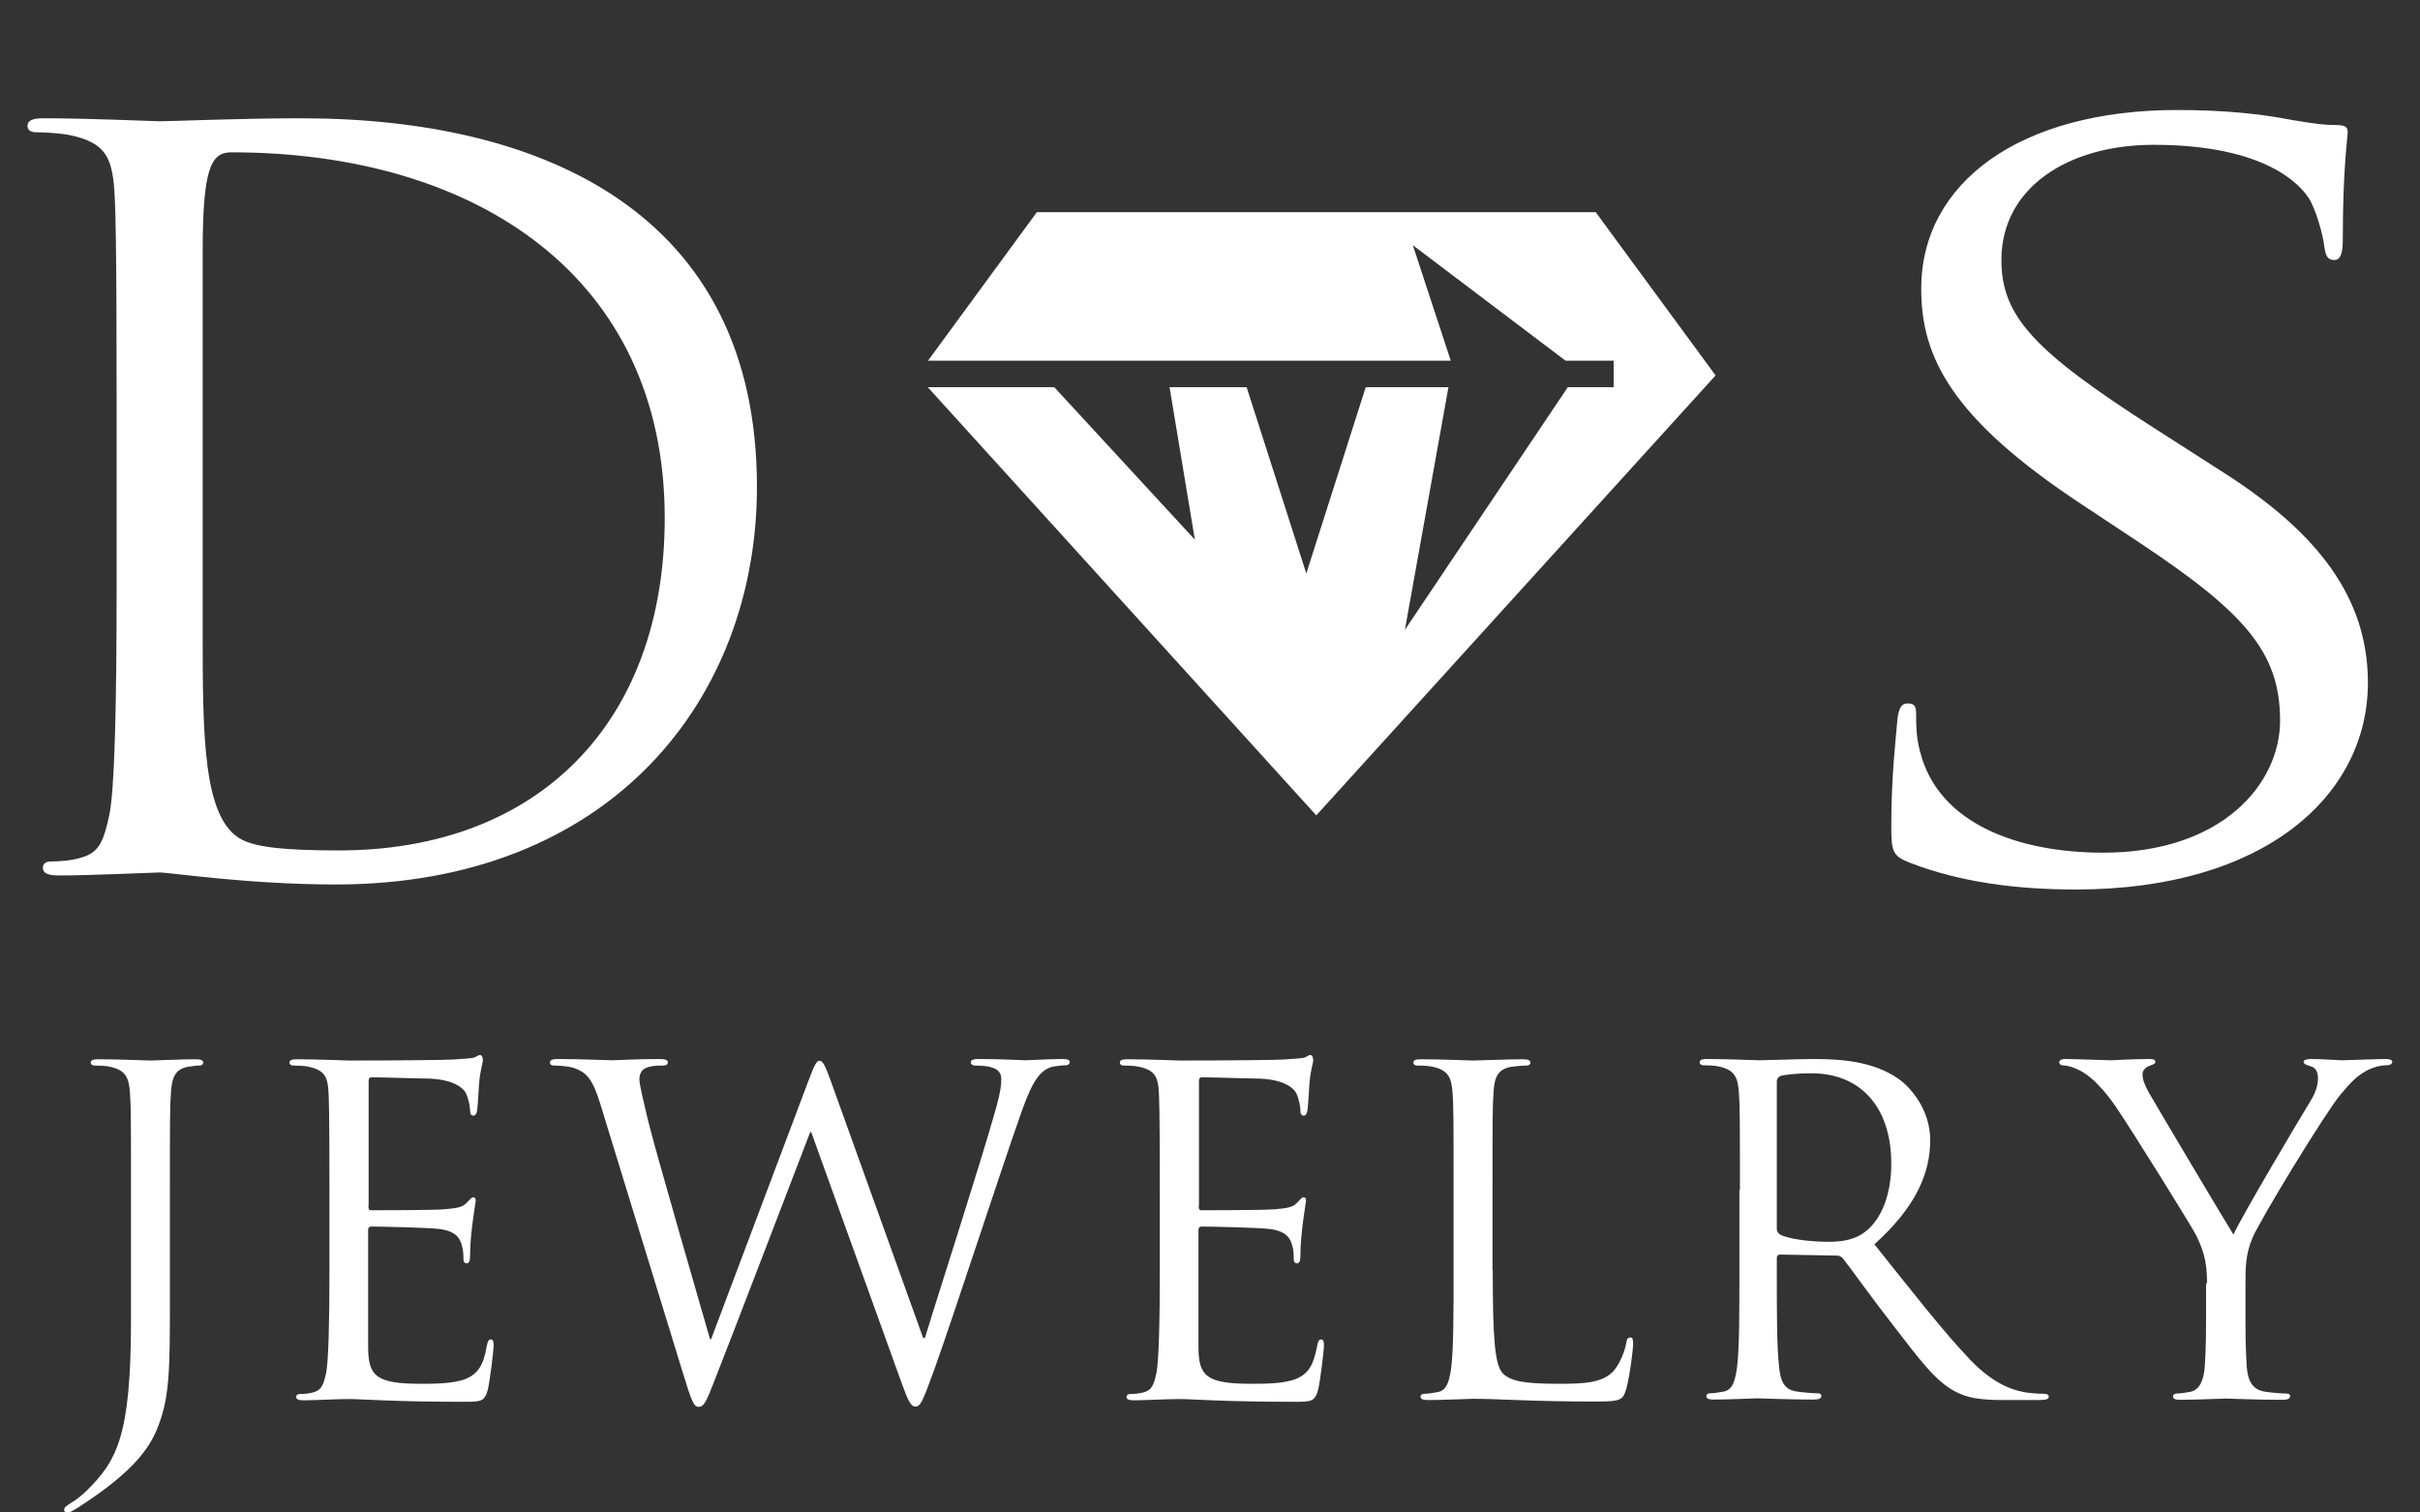 <svg width="88" height="55" viewBox="0 0 88 55" fill="none" xmlns="http://www.w3.org/2000/svg">
<rect x="0" y="0" width="88" height="55" fill="#333333" stroke="none"/>
<g clip-path="url(#clip0)">
<path d="M58.026 7.715H37.704L33.746 13.115H52.755L51.376 8.917L56.927 13.115H58.678V14.08H57.011L51.087 22.903L52.671 14.08H49.663L47.502 20.854L45.332 14.08H42.529L43.45 19.625L38.337 14.08H33.737L47.865 29.65L62.385 13.652L58.026 7.715Z" fill="white"/>
<path d="M27.525 17.704C27.525 25.425 22.197 32.163 12.213 32.163C9.01 32.163 6.178 31.726 5.806 31.726C5.619 31.726 3.272 31.836 2.155 31.836C1.745 31.836 1.559 31.763 1.559 31.544C1.559 31.435 1.633 31.326 1.857 31.326C2.192 31.326 2.639 31.289 2.974 31.18C3.571 30.998 3.757 30.67 3.98 29.614C4.167 28.667 4.241 25.717 4.241 21.273V14.863C4.241 8.744 4.204 7.214 4.129 6.595C4.018 5.721 3.794 5.175 2.565 4.92C2.267 4.847 1.633 4.81 1.298 4.81C1.149 4.81 1 4.738 1 4.592C1 4.373 1.186 4.301 1.596 4.301C3.272 4.301 5.619 4.41 5.806 4.41C6.253 4.41 8.711 4.301 10.947 4.301C19.776 4.301 27.525 7.761 27.525 17.704ZM7.37 22.876C7.37 26.773 7.37 29.814 8.814 30.543C9.363 30.816 10.406 30.925 12.325 30.925C19.552 30.925 24.172 26.299 24.172 18.833C24.172 10.092 17.354 5.539 8.413 5.539C7.668 5.539 7.37 6.122 7.37 9.181V22.876Z" fill="white"/>
<path d="M84.886 9.454C84.616 9.454 84.569 9.272 84.523 8.981C84.476 8.544 84.206 7.569 83.936 7.178C83.666 6.777 82.455 5.266 78.311 5.266C75.209 5.266 72.778 6.823 72.778 9.454C72.778 11.512 73.989 12.778 78.273 15.528L80.928 17.23C84.299 19.397 86.106 21.747 86.106 24.824C86.106 28.913 82.371 32.346 75.479 32.346C73.365 32.346 71.298 32.09 69.444 31.371C68.811 31.116 68.774 30.971 68.774 29.996C68.774 28.193 68.951 26.746 68.997 26.163C69.044 25.762 69.137 25.58 69.361 25.58C69.631 25.58 69.677 25.689 69.677 25.981C69.677 26.308 69.677 26.809 69.817 27.319C70.487 29.996 73.458 31.007 76.476 31.007C80.797 31.007 82.912 28.512 82.912 26.199C82.912 23.704 81.608 22.257 77.733 19.689L75.712 18.35C70.944 15.209 69.863 12.969 69.863 10.511C69.854 6.641 73.458 4 79.168 4C80.918 4 82.232 4.146 83.349 4.364C84.206 4.51 84.56 4.546 84.923 4.546C85.286 4.546 85.37 4.619 85.37 4.801C85.37 4.983 85.193 6.176 85.193 8.635C85.203 9.208 85.109 9.454 84.886 9.454Z" fill="white"/>
<path d="M6.178 47.206C6.178 49.864 6.178 50.884 5.675 52.05C5.321 52.869 4.586 53.643 3.226 54.563C3.012 54.709 2.742 54.891 2.574 54.973C2.537 54.991 2.509 55.009 2.453 55.009C2.406 55.009 2.332 54.973 2.332 54.909C2.332 54.809 2.416 54.763 2.565 54.663C2.77 54.545 3.002 54.353 3.151 54.208C4.241 53.124 4.763 52.25 4.763 48.016V43.272C4.763 40.714 4.763 40.249 4.725 39.73C4.688 39.175 4.558 38.911 3.999 38.792C3.869 38.756 3.58 38.747 3.431 38.747C3.366 38.747 3.3 38.71 3.3 38.647C3.3 38.546 3.384 38.519 3.571 38.519C4.325 38.519 5.387 38.565 5.47 38.565C5.554 38.565 6.616 38.519 7.119 38.519C7.305 38.519 7.389 38.556 7.389 38.647C7.389 38.71 7.324 38.747 7.259 38.747C7.138 38.747 7.044 38.765 6.84 38.792C6.383 38.874 6.253 39.156 6.216 39.73C6.178 40.258 6.178 40.714 6.178 43.272V47.206Z" fill="white"/>
<path d="M13.396 43.846C13.396 43.964 13.415 44.01 13.499 44.01C13.713 44.01 15.78 44.01 16.172 43.973C16.572 43.937 16.814 43.91 16.963 43.746C17.084 43.618 17.149 43.536 17.215 43.536C17.261 43.536 17.299 43.573 17.299 43.664C17.299 43.727 17.094 44.829 17.094 45.63C17.094 45.813 17.075 45.94 16.973 45.94C16.889 45.94 16.852 45.876 16.852 45.794C16.852 45.63 16.852 45.467 16.786 45.257C16.721 45.029 16.572 44.747 15.911 44.684C15.454 44.638 13.797 44.602 13.508 44.602C13.424 44.602 13.387 44.647 13.387 44.72V48.972C13.387 50.056 13.685 50.32 15.333 50.32C15.771 50.32 16.507 50.32 16.945 50.138C17.382 49.956 17.587 49.628 17.699 48.954C17.736 48.772 17.764 48.708 17.848 48.708C17.95 48.708 17.95 48.836 17.95 48.954C17.95 49.081 17.82 50.201 17.736 50.547C17.615 50.975 17.485 50.975 16.833 50.975C14.3 50.975 13.173 50.875 12.688 50.875C12.251 50.875 11.412 50.921 11.04 50.921C10.854 50.921 10.77 50.884 10.77 50.793C10.77 50.748 10.807 50.693 10.9 50.693C11.049 50.693 11.254 50.675 11.403 50.629C11.673 50.547 11.757 50.402 11.86 49.919C11.943 49.491 11.98 48.162 11.98 46.159V43.272C11.98 40.513 11.962 39.821 11.934 39.548C11.887 39.156 11.785 38.911 11.226 38.792C11.096 38.756 10.807 38.747 10.658 38.747C10.593 38.747 10.528 38.71 10.528 38.647C10.528 38.546 10.611 38.519 10.798 38.519C11.552 38.519 12.614 38.565 12.698 38.565C14.514 38.565 16.227 38.546 16.488 38.528C16.758 38.51 17.159 38.483 17.224 38.464C17.326 38.428 17.392 38.364 17.457 38.364C17.522 38.364 17.559 38.464 17.559 38.546C17.559 38.665 17.476 38.856 17.429 39.32C17.41 39.484 17.382 40.204 17.345 40.404C17.326 40.486 17.299 40.568 17.215 40.568C17.131 40.568 17.094 40.504 17.094 40.386C17.094 40.258 17.047 39.976 16.945 39.757C16.842 39.548 16.442 39.22 15.454 39.22C15.352 39.22 13.843 39.175 13.508 39.175C13.443 39.175 13.405 39.211 13.405 39.32V43.846H13.396Z" fill="white"/>
<path d="M33.569 48.654H33.634C34.09 47.142 35.636 42.38 36.223 40.286C36.391 39.675 36.41 39.448 36.41 39.239C36.41 38.947 36.223 38.747 35.45 38.747C35.366 38.747 35.301 38.701 35.301 38.628C35.301 38.546 35.385 38.51 35.59 38.51C36.447 38.51 37.155 38.556 37.304 38.556C37.425 38.556 38.142 38.51 38.663 38.51C38.812 38.51 38.896 38.546 38.896 38.61C38.896 38.692 38.85 38.738 38.747 38.738C38.682 38.738 38.365 38.756 38.179 38.82C37.676 39.002 37.406 39.694 37.089 40.595C36.354 42.68 34.659 47.898 33.997 49.737C33.56 50.948 33.476 51.148 33.29 51.148C33.122 51.148 33.02 50.939 32.787 50.293L29.499 41.169H29.462C28.856 42.744 26.556 48.754 25.951 50.283C25.68 50.975 25.597 51.158 25.401 51.158C25.233 51.158 25.15 50.975 24.814 49.865L21.825 40.131C21.555 39.257 21.34 39.011 20.903 38.847C20.689 38.765 20.26 38.747 20.148 38.747C20.064 38.747 19.999 38.728 19.999 38.628C19.999 38.546 20.102 38.51 20.269 38.51C21.145 38.51 22.067 38.556 22.253 38.556C22.402 38.556 23.147 38.51 23.985 38.51C24.218 38.51 24.284 38.556 24.284 38.628C24.284 38.728 24.2 38.747 24.116 38.747C23.985 38.747 23.66 38.747 23.464 38.847C23.361 38.892 23.25 39.029 23.25 39.239C23.25 39.448 23.399 40.031 23.566 40.75C23.818 41.797 25.569 47.825 25.82 48.699H25.858L29.387 39.33C29.639 38.656 29.704 38.574 29.806 38.574C29.927 38.574 30.021 38.783 30.225 39.348L33.569 48.654Z" fill="white"/>
<path d="M43.59 43.846C43.59 43.964 43.609 44.01 43.693 44.01C43.907 44.01 45.974 44.01 46.366 43.973C46.766 43.937 47.008 43.91 47.157 43.746C47.278 43.618 47.343 43.536 47.409 43.536C47.455 43.536 47.492 43.573 47.492 43.664C47.492 43.727 47.288 44.829 47.288 45.63C47.288 45.813 47.269 45.94 47.166 45.94C47.083 45.94 47.045 45.876 47.045 45.794C47.045 45.63 47.045 45.467 46.98 45.257C46.915 45.029 46.766 44.747 46.105 44.684C45.648 44.638 43.991 44.602 43.702 44.602C43.618 44.602 43.581 44.647 43.581 44.72V48.972C43.581 50.056 43.879 50.32 45.527 50.32C45.965 50.32 46.701 50.32 47.139 50.138C47.576 49.956 47.772 49.628 47.893 48.954C47.93 48.772 47.958 48.708 48.042 48.708C48.144 48.708 48.144 48.836 48.144 48.954C48.144 49.081 48.014 50.201 47.93 50.547C47.809 50.975 47.679 50.975 47.027 50.975C44.494 50.975 43.367 50.875 42.882 50.875C42.445 50.875 41.606 50.921 41.234 50.921C41.048 50.921 40.964 50.884 40.964 50.793C40.964 50.748 41.001 50.693 41.094 50.693C41.243 50.693 41.448 50.675 41.597 50.629C41.867 50.547 41.951 50.402 42.053 49.919C42.137 49.491 42.175 48.162 42.175 46.159V43.272C42.175 40.513 42.156 39.821 42.128 39.548C42.081 39.156 41.979 38.911 41.42 38.792C41.29 38.756 41.001 38.747 40.852 38.747C40.787 38.747 40.722 38.71 40.722 38.647C40.722 38.546 40.806 38.519 40.992 38.519C41.746 38.519 42.808 38.565 42.892 38.565C44.708 38.565 46.422 38.546 46.682 38.528C46.952 38.51 47.353 38.483 47.418 38.464C47.52 38.428 47.586 38.364 47.651 38.364C47.716 38.364 47.753 38.464 47.753 38.546C47.753 38.665 47.669 38.856 47.623 39.32C47.604 39.484 47.576 40.204 47.539 40.404C47.52 40.486 47.492 40.568 47.409 40.568C47.325 40.568 47.288 40.504 47.288 40.386C47.288 40.258 47.241 39.976 47.139 39.757C47.036 39.548 46.636 39.22 45.648 39.22C45.546 39.22 44.037 39.175 43.702 39.175C43.637 39.175 43.599 39.211 43.599 39.32V43.846H43.59Z" fill="white"/>
<path d="M54.282 46.186C54.282 48.599 54.347 49.646 54.654 49.947C54.925 50.211 55.362 50.32 56.666 50.32C57.56 50.32 58.296 50.302 58.697 49.828C58.911 49.564 59.078 49.154 59.134 48.845C59.153 48.717 59.181 48.635 59.283 48.635C59.367 48.635 59.386 48.699 59.386 48.881C59.386 49.063 59.265 50.047 59.134 50.52C59.013 50.893 58.967 50.966 58.072 50.966C55.651 50.966 54.543 50.866 53.574 50.866C53.425 50.866 52.429 50.912 51.926 50.912C51.739 50.912 51.656 50.875 51.656 50.784C51.656 50.739 51.693 50.684 51.786 50.684C51.935 50.684 52.14 50.648 52.289 50.62C52.624 50.556 52.708 50.192 52.773 49.719C52.857 49.027 52.857 47.734 52.857 46.159V43.272C52.857 40.714 52.857 40.249 52.82 39.73C52.782 39.175 52.652 38.911 52.093 38.792C51.963 38.756 51.674 38.747 51.525 38.747C51.46 38.747 51.395 38.71 51.395 38.647C51.395 38.546 51.479 38.519 51.665 38.519C52.419 38.519 53.481 38.565 53.565 38.565C53.649 38.565 54.878 38.519 55.381 38.519C55.567 38.519 55.651 38.556 55.651 38.647C55.651 38.71 55.586 38.747 55.521 38.747C55.4 38.747 55.167 38.765 54.962 38.792C54.478 38.874 54.338 39.156 54.31 39.73C54.273 40.258 54.273 40.714 54.273 43.272V46.186H54.282Z" fill="white"/>
<path d="M63.27 43.263C63.27 40.704 63.27 40.24 63.232 39.721C63.195 39.166 63.065 38.901 62.506 38.783C62.375 38.747 62.087 38.738 61.938 38.738C61.872 38.738 61.807 38.701 61.807 38.638C61.807 38.537 61.891 38.51 62.077 38.51C62.832 38.51 63.894 38.556 63.977 38.556C64.163 38.556 65.439 38.51 65.961 38.51C67.023 38.51 68.14 38.61 69.034 39.229C69.454 39.521 70.189 40.331 70.189 41.46C70.189 42.671 69.668 43.891 68.159 45.248C69.537 46.969 70.674 48.435 71.651 49.455C72.555 50.393 73.281 50.575 73.701 50.639C74.017 50.684 74.259 50.684 74.352 50.684C74.436 50.684 74.501 50.73 74.501 50.784C74.501 50.884 74.399 50.912 74.101 50.912H72.9C71.959 50.912 71.54 50.83 71.102 50.602C70.376 50.229 69.789 49.418 68.839 48.189C68.131 47.288 67.349 46.186 67.013 45.758C66.948 45.694 66.892 45.658 66.799 45.658L64.732 45.621C64.648 45.621 64.611 45.667 64.611 45.749V46.14C64.611 47.716 64.611 49.009 64.694 49.701C64.741 50.174 64.843 50.538 65.346 50.602C65.579 50.639 65.952 50.666 66.101 50.666C66.203 50.666 66.231 50.711 66.231 50.766C66.231 50.848 66.147 50.894 65.961 50.894C65.039 50.894 63.977 50.848 63.894 50.848C63.875 50.848 62.822 50.894 62.319 50.894C62.133 50.894 62.049 50.857 62.049 50.766C62.049 50.721 62.087 50.666 62.18 50.666C62.329 50.666 62.534 50.63 62.683 50.602C63.018 50.538 63.102 50.174 63.167 49.701C63.251 49.009 63.251 47.716 63.251 46.14V43.263H63.27ZM64.611 44.693C64.611 44.775 64.648 44.838 64.732 44.893C64.983 45.039 65.756 45.157 66.492 45.157C66.892 45.157 67.367 45.111 67.749 44.847C68.336 44.456 68.774 43.564 68.774 42.316C68.774 40.267 67.665 39.029 65.868 39.029C65.365 39.029 64.909 39.075 64.741 39.129C64.657 39.166 64.611 39.229 64.611 39.33V44.693Z" fill="white"/>
<path d="M80.257 46.669C80.257 45.785 80.089 45.421 79.875 44.948C79.754 44.684 77.51 41.078 76.923 40.222C76.504 39.612 76.085 39.202 75.777 39.011C75.526 38.847 75.209 38.747 75.051 38.747C74.967 38.747 74.883 38.71 74.883 38.628C74.883 38.565 74.948 38.51 75.097 38.51C75.414 38.51 76.671 38.556 76.755 38.556C76.876 38.556 77.51 38.51 78.162 38.51C78.348 38.51 78.376 38.556 78.376 38.628C78.376 38.692 78.273 38.71 78.124 38.774C77.994 38.838 77.91 38.938 77.91 39.065C77.91 39.266 77.994 39.457 78.124 39.703C78.394 40.176 80.909 44.41 81.216 44.893C81.533 44.201 83.666 40.604 84.001 40.067C84.215 39.721 84.29 39.439 84.29 39.229C84.29 39.002 84.225 38.82 84.02 38.774C83.871 38.728 83.768 38.692 83.768 38.61C83.768 38.546 83.871 38.51 84.038 38.51C84.476 38.51 85.016 38.556 85.147 38.556C85.249 38.556 86.46 38.51 86.776 38.51C86.897 38.51 86.991 38.546 86.991 38.61C86.991 38.692 86.907 38.738 86.776 38.738C86.59 38.738 86.273 38.801 86.003 38.965C85.668 39.166 85.482 39.357 85.109 39.803C84.56 40.459 82.204 44.319 81.906 45.02C81.654 45.612 81.654 46.122 81.654 46.659V48.071C81.654 48.335 81.654 49.027 81.701 49.71C81.738 50.183 81.887 50.547 82.39 50.611C82.623 50.648 82.995 50.675 83.144 50.675C83.247 50.675 83.275 50.721 83.275 50.775C83.275 50.857 83.191 50.903 83.004 50.903C82.082 50.903 81.021 50.857 80.937 50.857C80.853 50.857 79.791 50.903 79.288 50.903C79.102 50.903 79.018 50.866 79.018 50.775C79.018 50.73 79.056 50.675 79.149 50.675C79.298 50.675 79.503 50.639 79.652 50.611C79.987 50.547 80.136 50.183 80.173 49.71C80.22 49.018 80.22 48.335 80.22 48.071V46.669H80.257Z" fill="white"/>
</g>
<defs>
<clipPath id="clip0">
<rect width="88" height="55" fill="white"/>
</clipPath>
</defs>
</svg>
